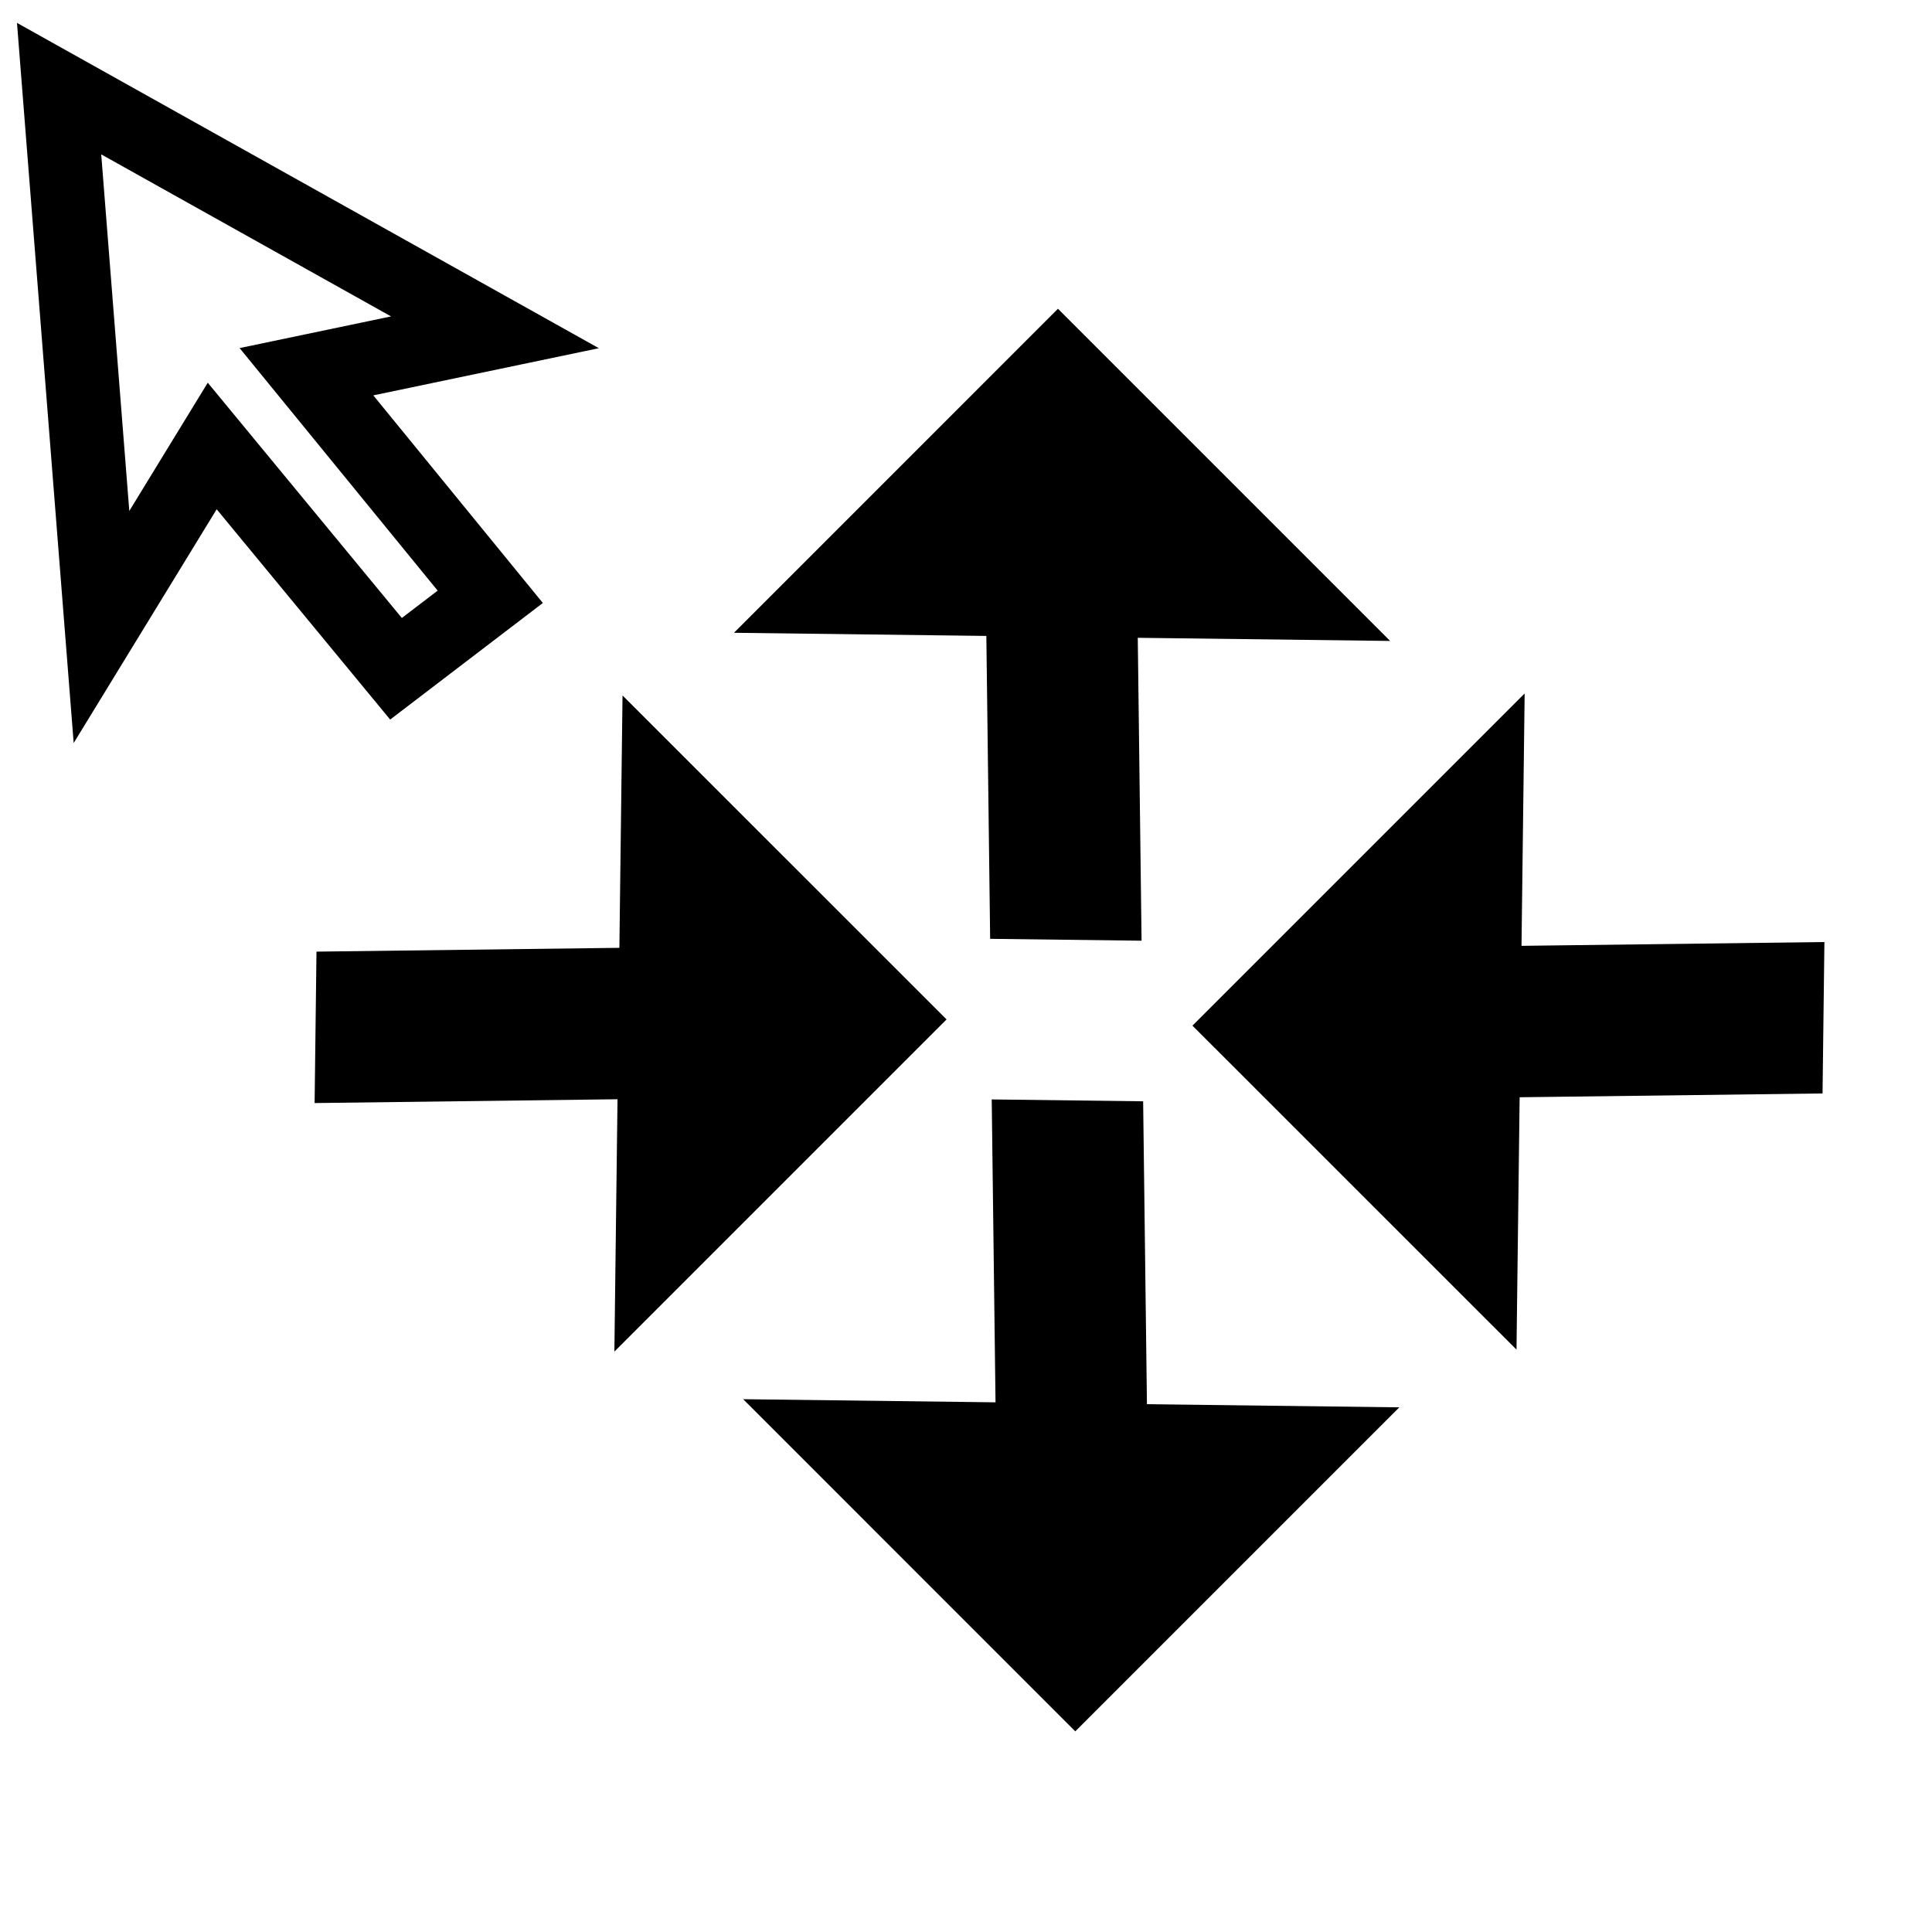 <?xml version="1.0" encoding="UTF-8" standalone="no"?>
<svg
   xmlns:dc="http://purl.org/dc/elements/1.1/"
   xmlns:cc="http://creativecommons.org/ns#"
   xmlns:rdf="http://www.w3.org/1999/02/22-rdf-syntax-ns#"
   xmlns:svg="http://www.w3.org/2000/svg"
   xmlns="http://www.w3.org/2000/svg"
   xmlns:sodipodi="http://sodipodi.sourceforge.net/DTD/sodipodi-0.dtd"
   xmlns:inkscape="http://www.inkscape.org/namespaces/inkscape"
   inkscape:version="1.0 (4035a4f, 2020-05-01)"
   sodipodi:docname="collapse-target.svg"
   id="svg20"
   viewBox="0 0 32 32"
   height="32"
   width="32"
   version="1.1">
  <defs
     id="defs24" />
  <sodipodi:namedview
     inkscape:current-layer="svg20"
     inkscape:window-maximized="0"
     inkscape:window-y="49"
     inkscape:window-x="2338"
     inkscape:cy="16"
     inkscape:cx="9.8888889"
     inkscape:zoom="31.5"
     inkscape:object-paths="true"
     inkscape:snap-grids="true"
     showgrid="false"
     id="namedview22"
     inkscape:window-height="1185"
     inkscape:window-width="2085"
     inkscape:pageshadow="2"
     inkscape:pageopacity="0"
     guidetolerance="10"
     gridtolerance="10"
     objecttolerance="10"
     borderopacity="1"
     bordercolor="#666666"
     pagecolor="#ffffff" />
  <title
     id="title10">enlarge</title>
  <path
     style="stroke-width:0.591"
     id="path12"
     d="m 17.81,28.677 5.367,-5.367 -4.18,-0.052 -0.063,-5.017 -2.508,-0.031 0.063,5.017 -4.18,-0.052 z" />
  <path
     style="stroke-width:0.591"
     id="path14"
     d="m 17.523,5.114 5.502,5.502 -4.18,-0.052 0.063,5.017 -2.508,-0.031 -0.063,-5.017 -4.18,-0.052 z" />
  <path
     d="m 15.678,16.885 -5.502,5.502 0.052,-4.18 -5.017,0.063 0.031,-2.508 5.017,-0.063 0.052,-4.18 z"
     id="path14-2"
     style="stroke-width:0.591" />
  <path
     d="m 19.751,16.988 5.502,-5.502 -0.052,4.18 5.017,-0.063 -0.031,2.508 -5.017,0.063 -0.052,4.18 z"
     id="path14-6"
     style="stroke-width:0.591" />
  <path
     sodipodi:nodetypes="cccccccc"
     id="path1056"
     d="M 0.979,1.468 1.681,10.385 3.515,7.387 6.559,11.077 8.12,9.885 5.076,6.157 8.198,5.504 Z"
     style="fill:none;stroke:#000000;stroke-width:1.22px;stroke-linecap:butt;stroke-linejoin:miter;stroke-opacity:1" />
</svg>
